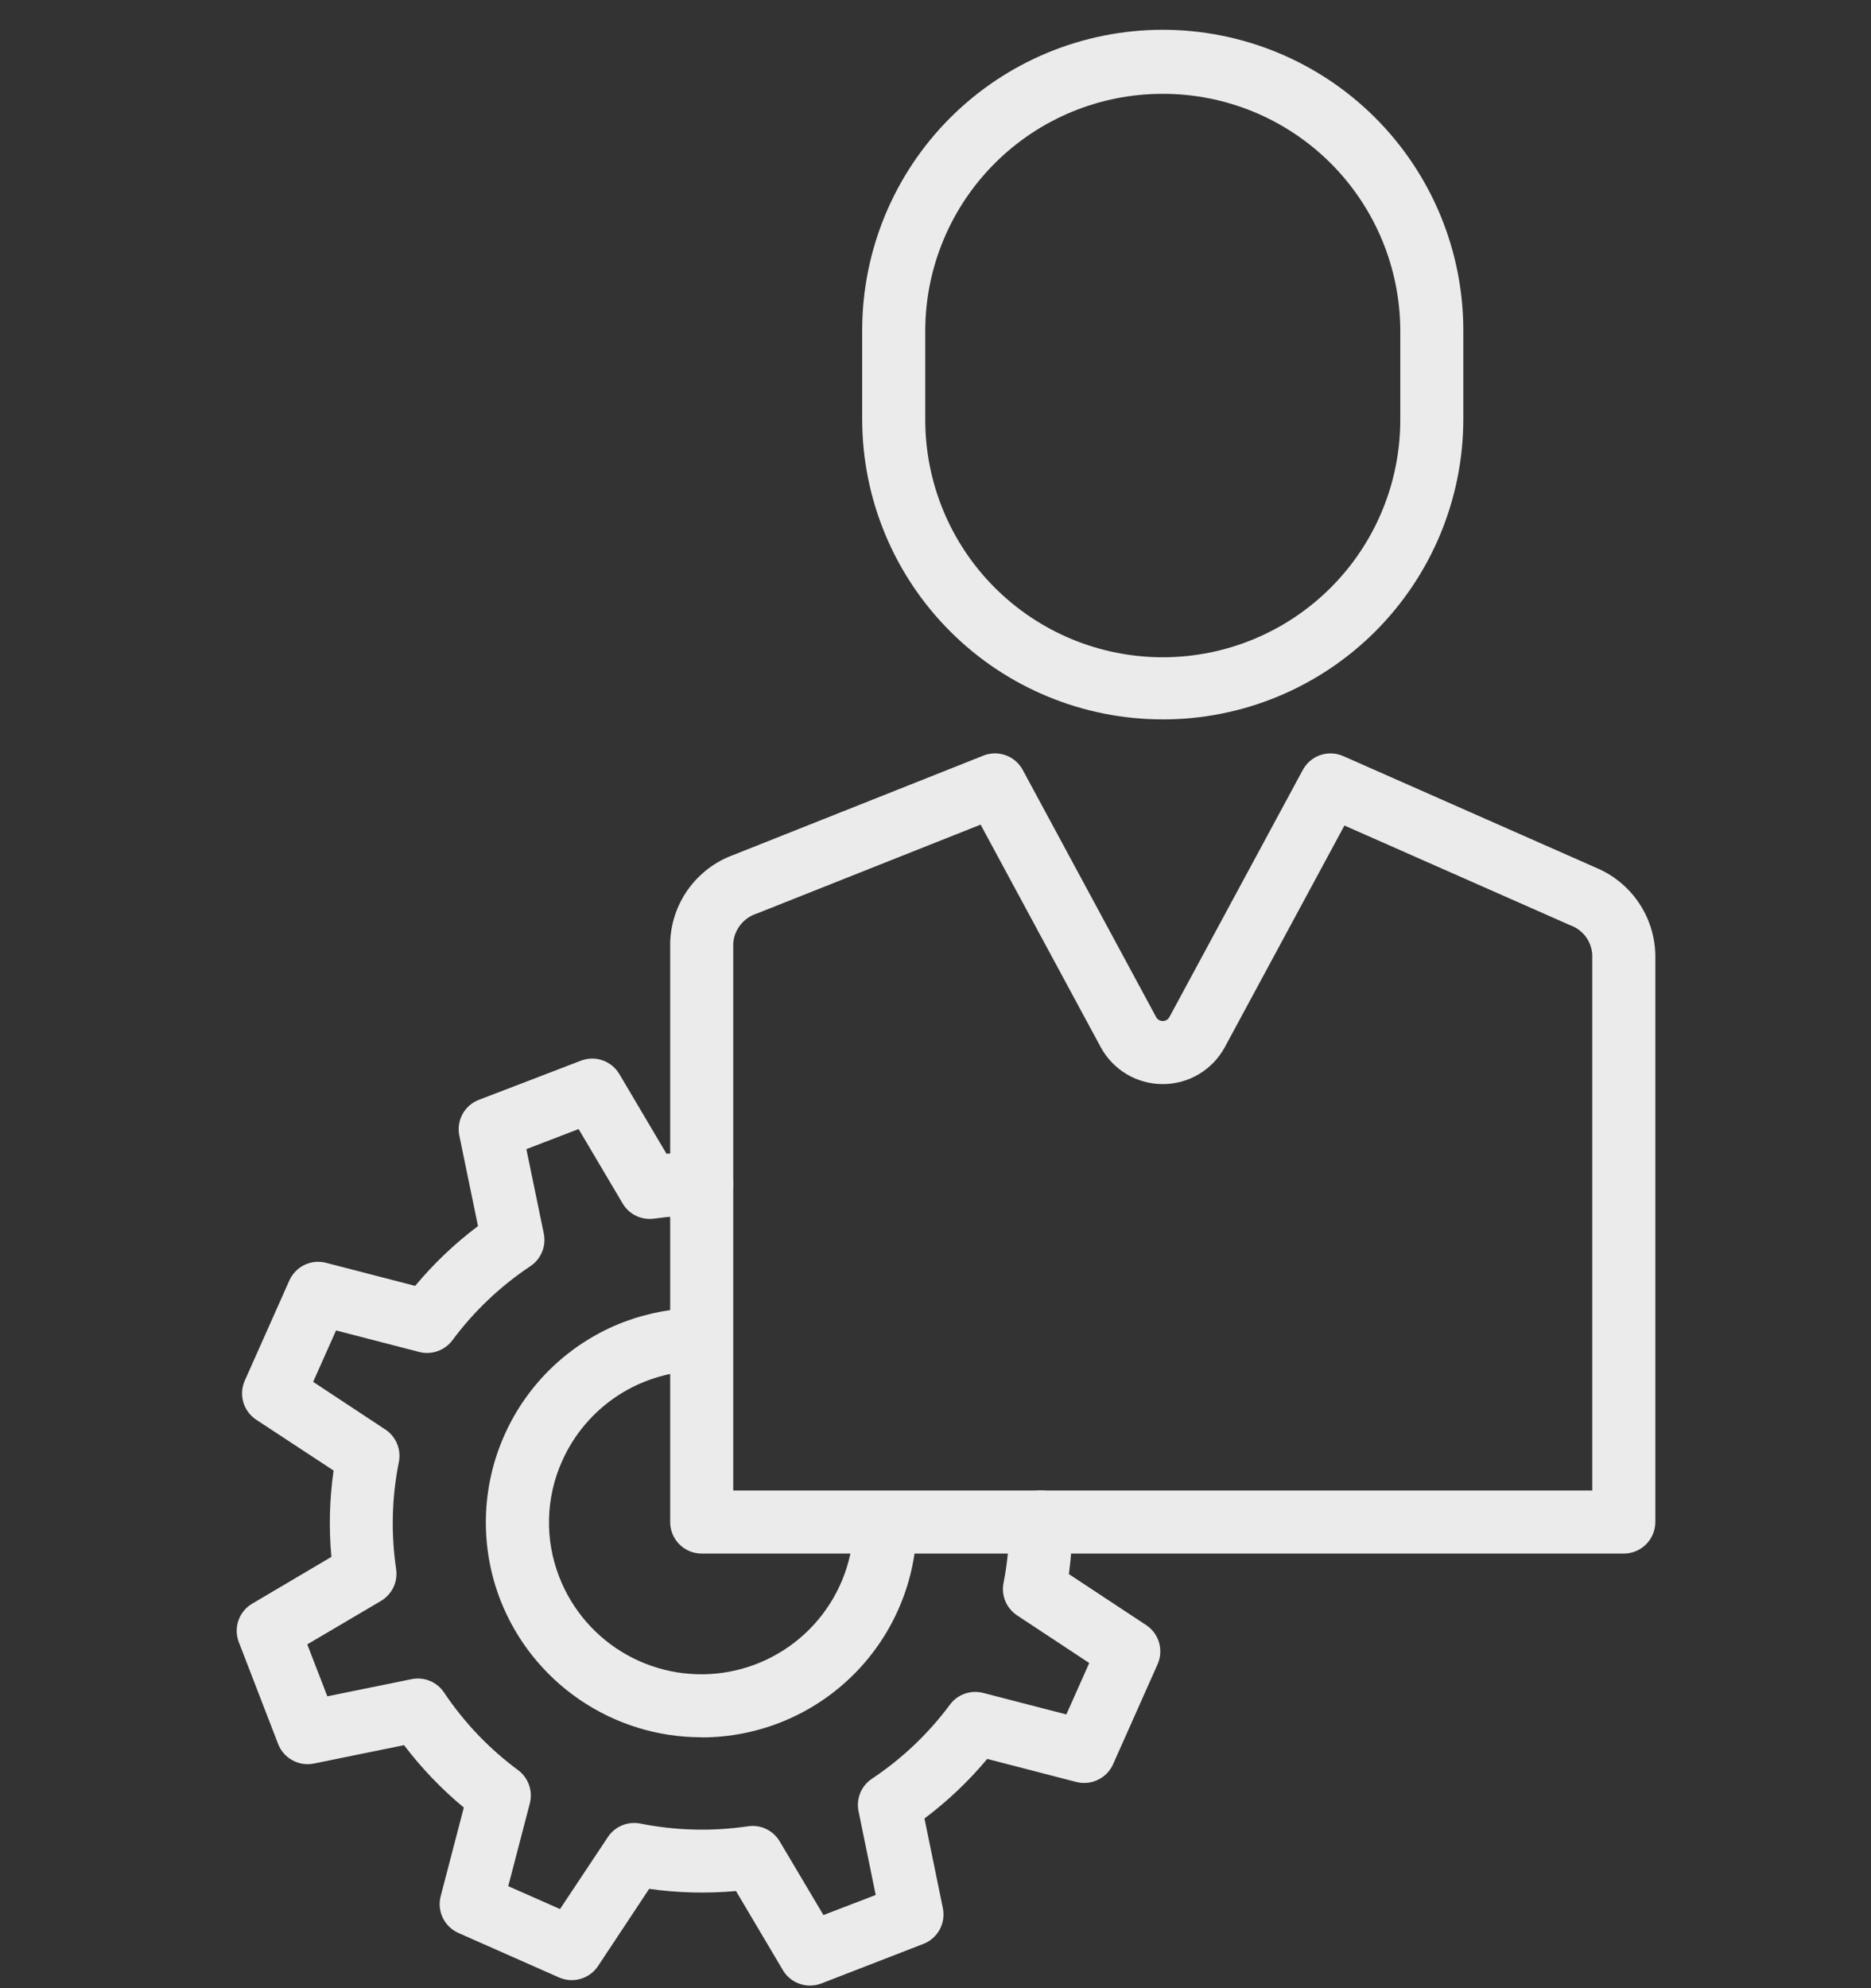 <svg xmlns="http://www.w3.org/2000/svg" width="48" height="51" viewBox="0 0 48 51" fill="none">
  <rect x="0" y="0" width="48" height="51" fill="#333333" stroke="none"/>
  <g opacity="0.9">
    <path d="M20.782 50.933C20.64 50.933 20.501 50.896 20.378 50.826C20.256 50.756 20.153 50.655 20.082 50.533L18.882 48.508C18.139 48.575 17.392 48.556 16.654 48.452L15.342 50.433C15.236 50.592 15.078 50.708 14.895 50.761C14.712 50.815 14.516 50.802 14.342 50.725L11.762 49.584C11.586 49.506 11.444 49.368 11.36 49.196C11.277 49.023 11.257 48.826 11.306 48.64L11.899 46.366C11.328 45.893 10.813 45.356 10.366 44.766L8.051 45.238C7.864 45.275 7.669 45.246 7.502 45.154C7.335 45.063 7.205 44.916 7.136 44.738L6.127 42.124C6.058 41.945 6.054 41.748 6.117 41.566C6.18 41.386 6.305 41.233 6.471 41.136L8.502 39.936C8.434 39.198 8.453 38.455 8.558 37.722L6.572 36.417C6.413 36.311 6.296 36.153 6.242 35.97C6.189 35.787 6.202 35.591 6.279 35.417L7.423 32.847C7.501 32.672 7.638 32.531 7.81 32.447C7.982 32.364 8.178 32.345 8.364 32.393L10.651 32.985C11.127 32.413 11.668 31.898 12.263 31.451L11.784 29.131C11.745 28.943 11.774 28.748 11.865 28.58C11.957 28.412 12.105 28.282 12.284 28.213L14.903 27.208C15.081 27.139 15.278 27.136 15.458 27.199C15.639 27.262 15.791 27.386 15.889 27.551L17.099 29.596C17.388 29.571 17.686 29.559 17.999 29.561C18.213 29.561 18.419 29.646 18.571 29.798C18.722 29.949 18.808 30.155 18.808 30.37C18.808 30.584 18.722 30.79 18.571 30.942C18.419 31.093 18.213 31.179 17.999 31.179H17.96C17.568 31.177 17.176 31.203 16.788 31.259C16.629 31.282 16.466 31.258 16.321 31.189C16.176 31.12 16.055 31.009 15.974 30.871L14.844 28.962L13.504 29.477L13.951 31.643C13.983 31.801 13.968 31.965 13.906 32.114C13.845 32.263 13.74 32.391 13.606 32.48C12.835 32.993 12.158 33.636 11.606 34.38C11.51 34.509 11.377 34.606 11.226 34.659C11.074 34.713 10.91 34.72 10.755 34.68L8.621 34.128L8.034 35.447L9.885 36.669C10.019 36.757 10.124 36.884 10.186 37.033C10.248 37.181 10.264 37.345 10.233 37.503C10.05 38.408 10.027 39.338 10.163 40.251C10.186 40.41 10.162 40.572 10.093 40.718C10.023 40.863 9.912 40.984 9.774 41.066L7.883 42.181L8.398 43.513L10.558 43.073C10.715 43.041 10.878 43.056 11.027 43.117C11.175 43.178 11.302 43.281 11.392 43.415C11.905 44.183 12.548 44.857 13.292 45.407C13.421 45.503 13.519 45.636 13.572 45.788C13.626 45.941 13.633 46.105 13.592 46.262L13.039 48.383L14.367 48.97L15.595 47.123C15.684 46.989 15.81 46.886 15.958 46.824C16.106 46.762 16.269 46.746 16.427 46.777C17.337 46.959 18.271 46.982 19.189 46.847C19.348 46.823 19.51 46.847 19.655 46.916C19.8 46.985 19.921 47.096 20.003 47.234L21.125 49.124L22.466 48.609L22.026 46.462C21.993 46.304 22.009 46.14 22.07 45.991C22.132 45.842 22.236 45.715 22.371 45.626C23.142 45.113 23.819 44.47 24.371 43.726C24.467 43.597 24.599 43.499 24.751 43.446C24.903 43.392 25.067 43.386 25.223 43.426L27.357 43.978L27.944 42.659L26.093 41.437C25.959 41.348 25.854 41.221 25.792 41.073C25.73 40.924 25.714 40.761 25.746 40.603C25.847 40.088 25.897 39.564 25.896 39.04C25.896 38.825 25.981 38.62 26.133 38.468C26.285 38.317 26.49 38.232 26.705 38.232C26.811 38.232 26.916 38.253 27.014 38.294C27.112 38.334 27.201 38.394 27.276 38.469C27.352 38.545 27.411 38.634 27.451 38.732C27.492 38.83 27.513 38.935 27.513 39.042C27.513 39.489 27.482 39.935 27.422 40.378L29.406 41.687C29.565 41.792 29.681 41.95 29.735 42.133C29.788 42.316 29.776 42.512 29.699 42.687L28.555 45.257C28.477 45.431 28.339 45.572 28.167 45.655C27.995 45.739 27.799 45.758 27.614 45.711L25.327 45.119C24.851 45.689 24.311 46.201 23.717 46.647L24.189 48.947C24.227 49.134 24.198 49.329 24.107 49.497C24.015 49.665 23.867 49.795 23.689 49.864L21.072 50.879C20.979 50.914 20.881 50.933 20.782 50.933Z" fill="white"/>
    <path d="M17.998 44.564C16.881 44.565 15.791 44.228 14.87 43.599C13.948 42.969 13.238 42.076 12.834 41.036C12.573 40.36 12.448 39.639 12.466 38.915C12.484 38.191 12.645 37.477 12.94 36.815C13.234 36.153 13.656 35.556 14.182 35.057C14.708 34.559 15.327 34.169 16.004 33.911C16.643 33.671 17.321 33.548 18.004 33.546V35.164H17.993C17.237 35.162 16.496 35.38 15.862 35.791C15.228 36.203 14.726 36.79 14.42 37.481C14.211 37.947 14.098 38.449 14.085 38.959C14.073 39.47 14.162 39.977 14.348 40.453C14.678 41.303 15.294 42.01 16.09 42.454C16.887 42.897 17.813 43.049 18.709 42.882C19.605 42.715 20.415 42.24 20.998 41.539C21.581 40.839 21.901 39.956 21.903 39.045H23.521C23.521 40.509 22.94 41.913 21.906 42.948C20.871 43.984 19.467 44.566 18.004 44.567L17.998 44.564Z" fill="white"/>
    <path d="M41.658 39.852H18.002C17.787 39.852 17.581 39.767 17.43 39.615C17.278 39.463 17.193 39.257 17.193 39.043V24.198C17.203 23.701 17.363 23.219 17.652 22.815C17.941 22.411 18.345 22.103 18.812 21.932L25.227 19.383C25.411 19.309 25.616 19.306 25.802 19.374C25.988 19.441 26.143 19.575 26.238 19.75L29.661 26.091C29.677 26.121 29.702 26.147 29.732 26.164C29.761 26.182 29.795 26.191 29.83 26.191C29.865 26.191 29.899 26.182 29.929 26.164C29.959 26.147 29.983 26.121 30 26.091L33.423 19.75C33.519 19.571 33.68 19.435 33.872 19.369C34.065 19.304 34.275 19.313 34.461 19.395L40.945 22.258C41.386 22.442 41.765 22.75 42.035 23.145C42.305 23.54 42.455 24.004 42.467 24.483V39.042C42.467 39.256 42.381 39.462 42.23 39.614C42.078 39.766 41.872 39.852 41.658 39.852ZM18.811 38.234H40.849V24.483C40.838 24.318 40.78 24.159 40.681 24.026C40.582 23.894 40.446 23.793 40.291 23.737L34.491 21.176L31.423 26.86C31.267 27.147 31.038 27.387 30.757 27.554C30.477 27.721 30.157 27.809 29.83 27.809C29.504 27.809 29.183 27.721 28.903 27.554C28.623 27.387 28.393 27.147 28.238 26.86L25.157 21.153L19.411 23.436C19.246 23.489 19.101 23.59 18.994 23.726C18.887 23.861 18.823 24.026 18.811 24.199V38.234Z" fill="white"/>
    <path d="M29.83 18.453C27.789 18.454 25.83 17.645 24.385 16.204C22.939 14.763 22.124 12.808 22.119 10.767V8.475C22.119 6.43 22.931 4.468 24.377 3.022C25.823 1.576 27.785 0.764 29.83 0.764C31.875 0.764 33.836 1.576 35.282 3.022C36.728 4.468 37.541 6.43 37.541 8.475V10.768C37.535 12.809 36.72 14.764 35.275 16.205C33.829 17.646 31.871 18.455 29.83 18.454V18.453ZM29.83 2.407C28.218 2.405 26.671 3.043 25.529 4.181C24.386 5.319 23.742 6.863 23.737 8.475V10.767C23.737 12.383 24.379 13.933 25.521 15.075C26.664 16.218 28.214 16.86 29.83 16.86C31.446 16.86 32.996 16.218 34.139 15.075C35.282 13.933 35.924 12.383 35.924 10.767V8.475C35.918 6.863 35.274 5.319 34.132 4.181C32.989 3.043 31.442 2.405 29.83 2.407Z" fill="white"/>
  </g>
</svg>